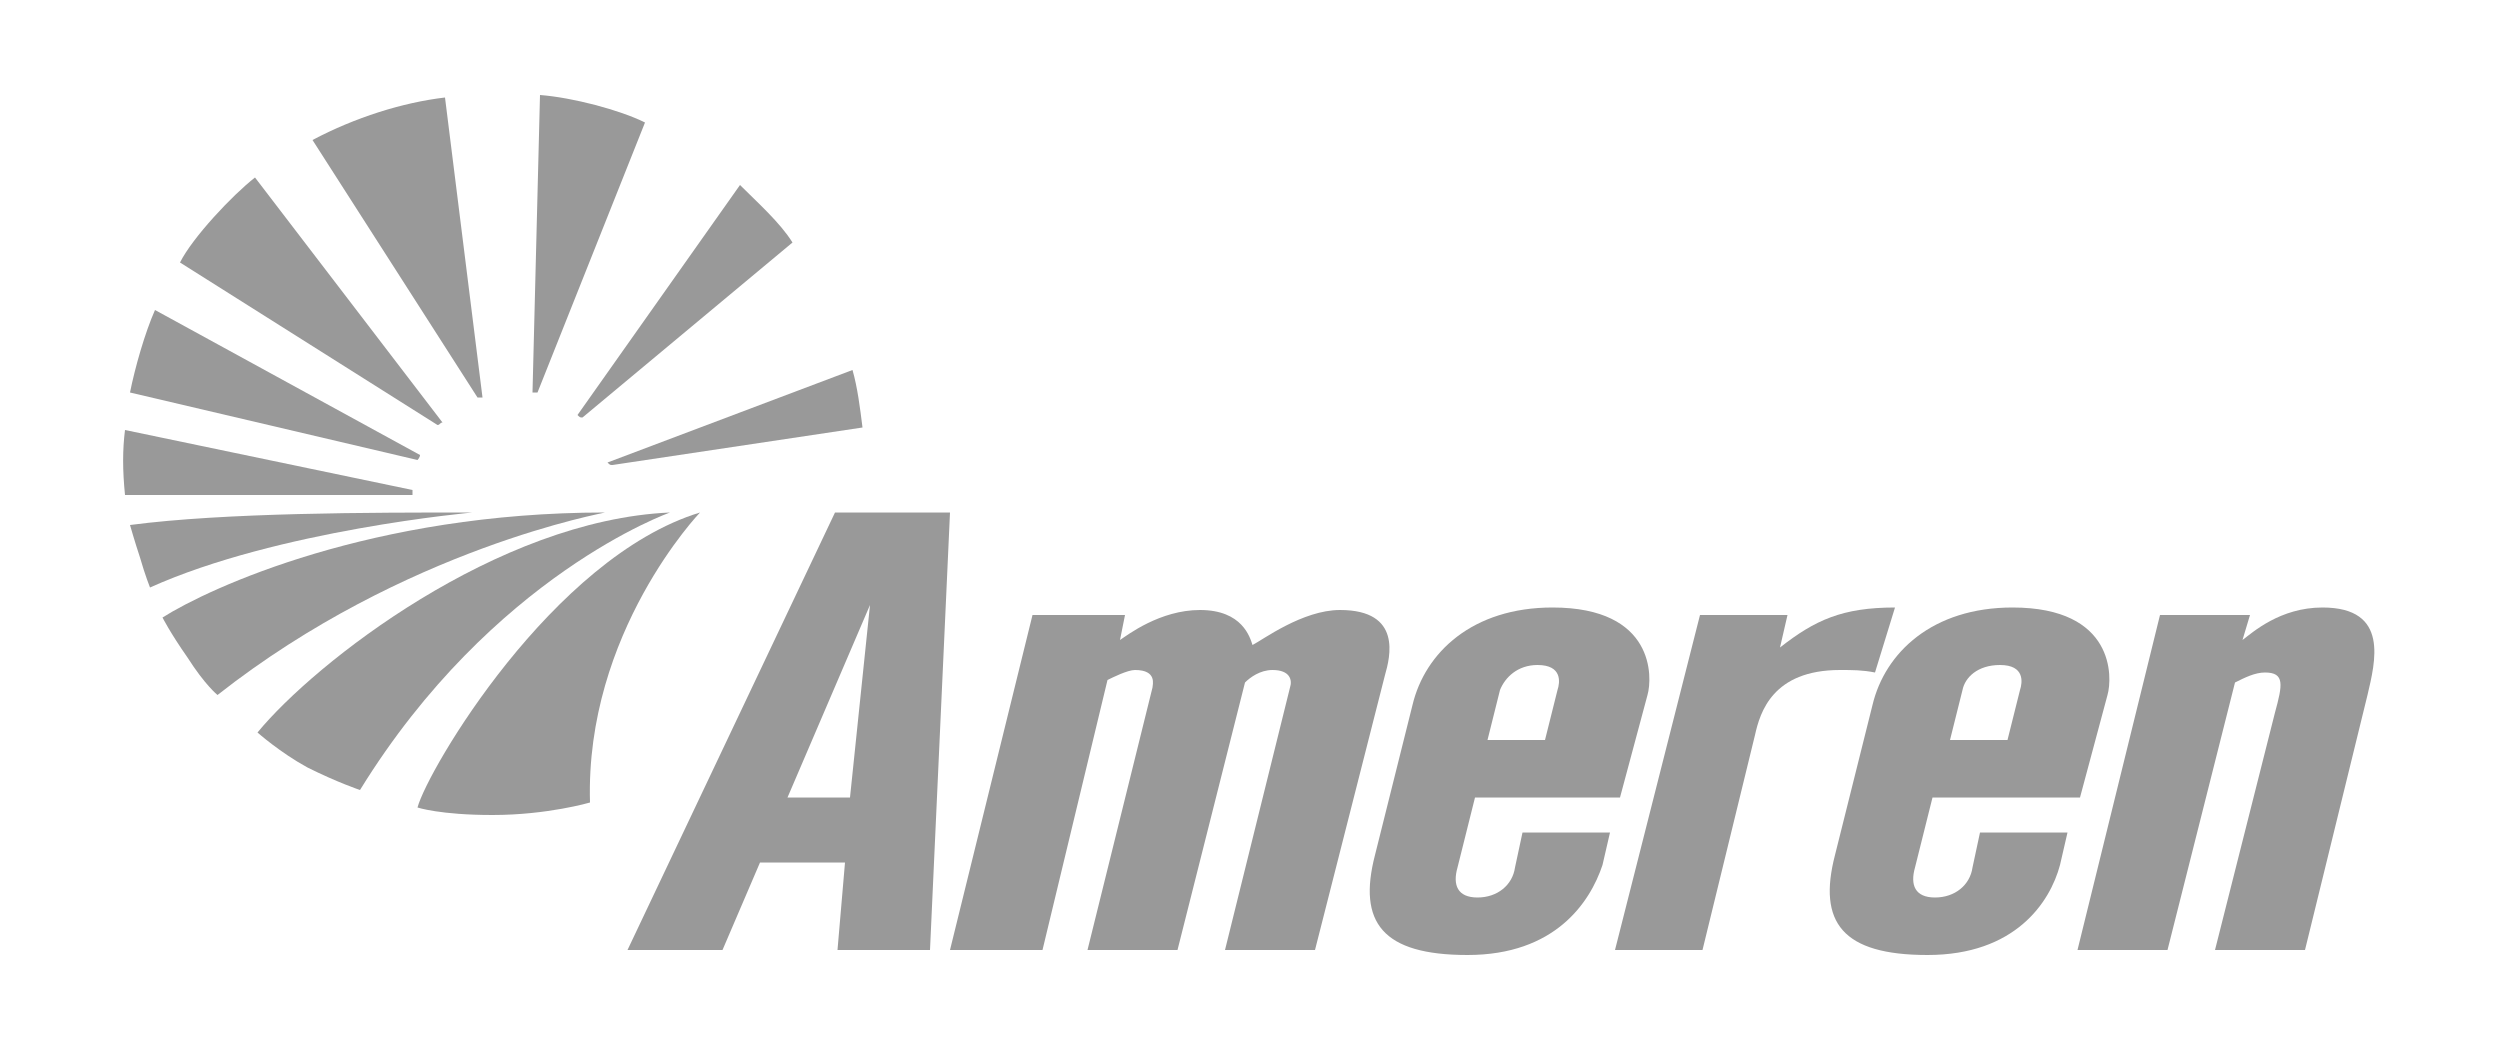 <?xml version="1.0" encoding="utf-8"?>
<!-- Generator: Adobe Illustrator 18.1.1, SVG Export Plug-In . SVG Version: 6.00 Build 0)  -->
<!DOCTYPE svg PUBLIC "-//W3C//DTD SVG 1.1//EN" "http://www.w3.org/Graphics/SVG/1.1/DTD/svg11.dtd">
<svg version="1.1" id="Layer_1" xmlns="http://www.w3.org/2000/svg" xmlns:xlink="http://www.w3.org/1999/xlink" x="0px" y="0px"
	 viewBox="0 0 100 42" enable-background="new 0 0 100 42" xml:space="preserve">
<g>
	<g>
		<path fill="#999999" d="M16.5,19.8l-11.5,0c-0.1-1-0.1-1.8,0-2.6l11.5,2.4C16.5,19.7,16.5,19.7,16.5,19.8"/>
	</g>
	<g>
		<path fill="#999999" d="M24.3,18.5l9.8-3.7c0.2,0.7,0.3,1.5,0.4,2.3l-10,1.5C24.4,18.6,24.4,18.6,24.3,18.5"/>
		<path fill="#999999" d="M16.7,18.4L5.2,15.7c0.2-1,0.6-2.4,1-3.3l10.6,5.8C16.8,18.3,16.7,18.4,16.7,18.4"/>
		<path fill="#999999" d="M23.1,16.6l6.5-9.2c0.7,0.7,1.6,1.5,2.1,2.3l-8.4,7C23.2,16.7,23.2,16.7,23.1,16.6"/>
		<path fill="#999999" d="M17.5,17L7.2,10.5c0.5-1,2.1-2.7,3-3.4l7.5,9.8C17.6,16.9,17.6,17,17.5,17"/>
		<path fill="#999999" d="M21.3,15.7l0.3-11.9c1.3,0.1,3.2,0.6,4.2,1.1l-4.3,10.8C21.4,15.7,21.3,15.7,21.3,15.7"/>
		<path fill="#999999" d="M19.1,15.9L12.5,5.6c1.7-0.9,3.6-1.5,5.3-1.7l1.5,12C19.3,15.9,19.2,15.9,19.1,15.9"/>
		<path fill="#999999" d="M6,23.5c0,0-0.2-0.5-0.4-1.2C5.4,21.7,5.2,21,5.2,21c3.8-0.5,9.6-0.5,13.7-0.5C18.9,20.5,11.1,21.2,6,23.5
			"/>
		<path fill="#999999" d="M14.4,31.6c0,0-0.9-0.3-2.1-0.9c-1.1-0.6-2-1.4-2-1.4c2.3-2.8,9.6-8.5,16.5-8.8
			C26.8,20.5,19.7,23,14.4,31.6"/>
		<path fill="#999999" d="M23.6,32.1c0,0-1.7,0.5-3.9,0.5c-2.1,0-3-0.3-3-0.3c0.4-1.5,5.4-10,11.3-11.8C28,20.5,23.4,25.3,23.6,32.1
			"/>
		<path fill="#999999" d="M8.7,27.8c0,0-0.5-0.4-1.2-1.5c-0.7-1-1-1.6-1-1.6c1.9-1.2,8.4-4.2,17.7-4.2C24.3,20.5,16.2,21.9,8.7,27.8
			"/>
		<path fill="#999999" d="M25.1,38l8.3-17.5H38L37.2,38h-3.7l0.3-3.5h-3.4L28.9,38H25.1z M34.8,24.2l-3.3,7.7H34L34.8,24.2z"/>
		<path fill="#999999" d="M38,38l3.3-13.4H45l-0.2,1c0.3-0.2,1.6-1.2,3.2-1.2c1.7,0,2,1.1,2.1,1.4c0.4-0.2,2-1.4,3.5-1.4
			c2.5,0,2,1.9,1.8,2.6l-2.8,11h-3.6l2.6-10.5c0.1-0.3,0-0.7-0.7-0.7c-0.5,0-0.9,0.3-1.1,0.5L47.1,38h-3.6l2.6-10.5
			c0-0.1,0.2-0.7-0.7-0.7c-0.3,0-0.9,0.3-1.1,0.4L41.7,38H38z"/>
		<path fill="#999999" d="M58.7,38.2c-3.4,0-4.4-1.3-3.7-4l1.5-6c0.5-2.1,2.4-3.9,5.6-3.9c4.1,0,4,2.8,3.8,3.5l-1.1,4.1H59l-0.7,2.8
			c-0.2,0.7,0,1.2,0.8,1.2c0.8,0,1.4-0.5,1.5-1.2l0.3-1.4h3.5l-0.3,1.3C63.6,36.1,62.2,38.2,58.7,38.2 M60,27.6l-0.5,2h2.3l0.5-2
			c0.1-0.3,0.2-1-0.8-1C60.7,26.6,60.2,27.1,60,27.6"/>
		<path fill="#999999" d="M64.6,38L68,24.6h3.5l-0.3,1.3c1.4-1.1,2.5-1.6,4.6-1.6L75,26.9c-0.5-0.1-0.9-0.1-1.4-0.1
			c-2.7,0-3.2,1.7-3.4,2.6L68.1,38H64.6z"/>
	</g>
	<g>
		<path fill="#999999" d="M77.1,38.2c-3.4,0-4.4-1.3-3.7-4l1.5-6c0.5-2.1,2.4-3.9,5.6-3.9c4.1,0,4,2.8,3.8,3.5l-1.1,4.1h-5.9
			l-0.7,2.8c-0.2,0.7,0,1.2,0.8,1.2s1.4-0.5,1.5-1.2l0.3-1.4h3.5l-0.3,1.3C82,36.1,80.6,38.2,77.1,38.2 M78.5,27.6l-0.5,2h2.3l0.5-2
			c0.1-0.3,0.2-1-0.8-1C79.1,26.6,78.6,27.1,78.5,27.6"/>
		<path fill="#999999" d="M83.1,38l3.3-13.4h3.6l-0.3,1c0.4-0.3,1.5-1.3,3.2-1.3c2.7,0,2.1,2.2,1.8,3.5L92.2,38h-3.6l2.4-9.5
			c0.3-1.1,0.4-1.6-0.4-1.6c-0.4,0-0.8,0.2-1.2,0.4L86.7,38H83.1z"/>
	</g>
</g>
</svg>
